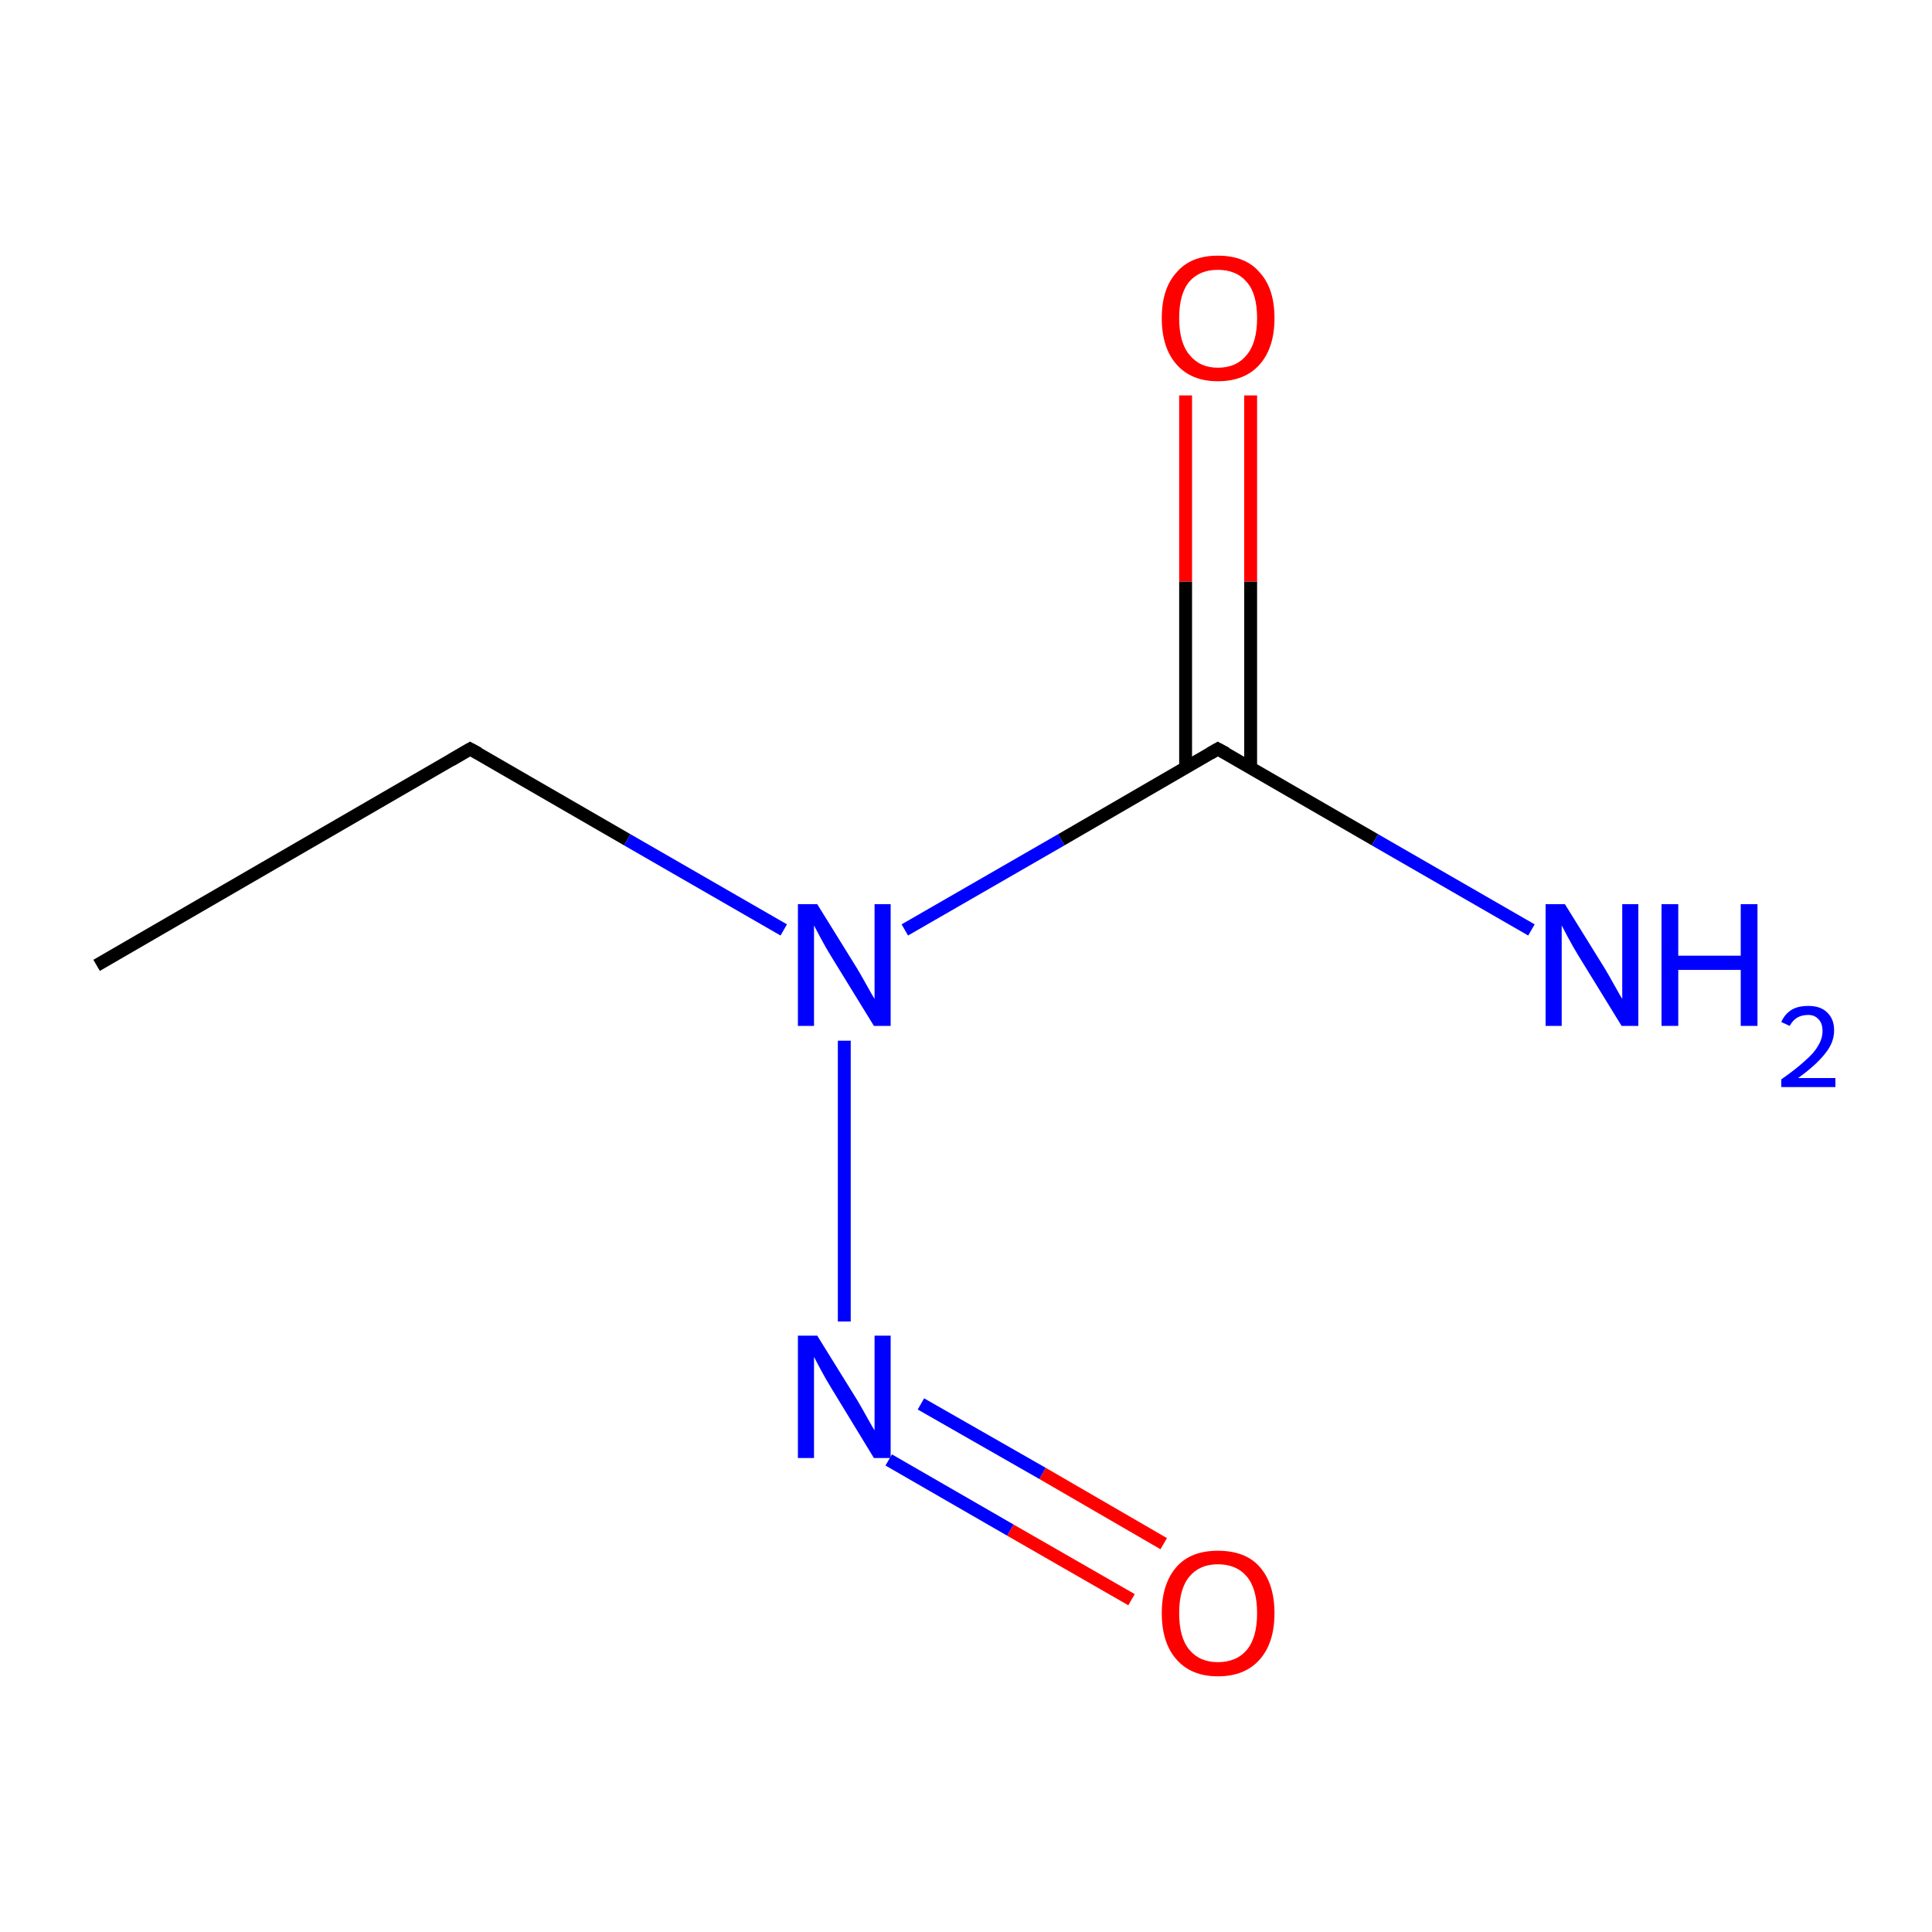 <?xml version='1.0' encoding='iso-8859-1'?>
<svg version='1.1' baseProfile='full'
              xmlns='http://www.w3.org/2000/svg'
                      xmlns:rdkit='http://www.rdkit.org/xml'
                      xmlns:xlink='http://www.w3.org/1999/xlink'
                  xml:space='preserve'
width='300px' height='300px' viewBox='0 0 300 300'>
<!-- END OF HEADER -->
<rect style='opacity:1.0;fill:#FFFFFF;stroke:none' width='300.0' height='300.0' x='0.0' y='0.0'> </rect>
<path class='bond-0 atom-0 atom-1' d='M 15.0,149.9 L 73.0,116.3' style='fill:none;fill-rule:evenodd;stroke:#000000;stroke-width:2.0px;stroke-linecap:butt;stroke-linejoin:miter;stroke-opacity:1' />
<path class='bond-1 atom-1 atom-2' d='M 73.0,116.3 L 97.4,130.4' style='fill:none;fill-rule:evenodd;stroke:#000000;stroke-width:2.0px;stroke-linecap:butt;stroke-linejoin:miter;stroke-opacity:1' />
<path class='bond-1 atom-1 atom-2' d='M 97.4,130.4 L 121.7,144.4' style='fill:none;fill-rule:evenodd;stroke:#0000FF;stroke-width:2.0px;stroke-linecap:butt;stroke-linejoin:miter;stroke-opacity:1' />
<path class='bond-2 atom-2 atom-3' d='M 140.5,144.4 L 164.8,130.4' style='fill:none;fill-rule:evenodd;stroke:#0000FF;stroke-width:2.0px;stroke-linecap:butt;stroke-linejoin:miter;stroke-opacity:1' />
<path class='bond-2 atom-2 atom-3' d='M 164.8,130.4 L 189.1,116.3' style='fill:none;fill-rule:evenodd;stroke:#000000;stroke-width:2.0px;stroke-linecap:butt;stroke-linejoin:miter;stroke-opacity:1' />
<path class='bond-3 atom-3 atom-4' d='M 194.2,119.2 L 194.2,90.3' style='fill:none;fill-rule:evenodd;stroke:#000000;stroke-width:2.0px;stroke-linecap:butt;stroke-linejoin:miter;stroke-opacity:1' />
<path class='bond-3 atom-3 atom-4' d='M 194.2,90.3 L 194.2,61.4' style='fill:none;fill-rule:evenodd;stroke:#FF0000;stroke-width:2.0px;stroke-linecap:butt;stroke-linejoin:miter;stroke-opacity:1' />
<path class='bond-3 atom-3 atom-4' d='M 184.1,119.2 L 184.1,90.3' style='fill:none;fill-rule:evenodd;stroke:#000000;stroke-width:2.0px;stroke-linecap:butt;stroke-linejoin:miter;stroke-opacity:1' />
<path class='bond-3 atom-3 atom-4' d='M 184.1,90.3 L 184.1,61.4' style='fill:none;fill-rule:evenodd;stroke:#FF0000;stroke-width:2.0px;stroke-linecap:butt;stroke-linejoin:miter;stroke-opacity:1' />
<path class='bond-4 atom-3 atom-5' d='M 189.1,116.3 L 213.5,130.4' style='fill:none;fill-rule:evenodd;stroke:#000000;stroke-width:2.0px;stroke-linecap:butt;stroke-linejoin:miter;stroke-opacity:1' />
<path class='bond-4 atom-3 atom-5' d='M 213.5,130.4 L 237.8,144.4' style='fill:none;fill-rule:evenodd;stroke:#0000FF;stroke-width:2.0px;stroke-linecap:butt;stroke-linejoin:miter;stroke-opacity:1' />
<path class='bond-5 atom-2 atom-6' d='M 131.1,161.6 L 131.1,205.2' style='fill:none;fill-rule:evenodd;stroke:#0000FF;stroke-width:2.0px;stroke-linecap:butt;stroke-linejoin:miter;stroke-opacity:1' />
<path class='bond-6 atom-6 atom-7' d='M 138.0,226.7 L 156.9,237.6' style='fill:none;fill-rule:evenodd;stroke:#0000FF;stroke-width:2.0px;stroke-linecap:butt;stroke-linejoin:miter;stroke-opacity:1' />
<path class='bond-6 atom-6 atom-7' d='M 156.9,237.6 L 175.7,248.4' style='fill:none;fill-rule:evenodd;stroke:#FF0000;stroke-width:2.0px;stroke-linecap:butt;stroke-linejoin:miter;stroke-opacity:1' />
<path class='bond-6 atom-6 atom-7' d='M 143.0,218.0 L 161.9,228.8' style='fill:none;fill-rule:evenodd;stroke:#0000FF;stroke-width:2.0px;stroke-linecap:butt;stroke-linejoin:miter;stroke-opacity:1' />
<path class='bond-6 atom-6 atom-7' d='M 161.9,228.8 L 180.7,239.7' style='fill:none;fill-rule:evenodd;stroke:#FF0000;stroke-width:2.0px;stroke-linecap:butt;stroke-linejoin:miter;stroke-opacity:1' />
<path d='M 70.1,118.0 L 73.0,116.3 L 74.3,117.0' style='fill:none;stroke:#000000;stroke-width:2.0px;stroke-linecap:butt;stroke-linejoin:miter;stroke-miterlimit:10;stroke-opacity:1;' />
<path d='M 187.9,117.0 L 189.1,116.3 L 190.4,117.0' style='fill:none;stroke:#000000;stroke-width:2.0px;stroke-linecap:butt;stroke-linejoin:miter;stroke-miterlimit:10;stroke-opacity:1;' />
<path class='atom-2' d='M 126.9 140.4
L 133.1 150.4
Q 133.7 151.4, 134.7 153.2
Q 135.7 155.0, 135.8 155.1
L 135.8 140.4
L 138.3 140.4
L 138.3 159.3
L 135.7 159.3
L 129.0 148.4
Q 128.2 147.1, 127.4 145.6
Q 126.6 144.1, 126.4 143.7
L 126.4 159.3
L 123.9 159.3
L 123.9 140.4
L 126.9 140.4
' fill='#0000FF'/>
<path class='atom-4' d='M 180.4 49.4
Q 180.4 44.8, 182.7 42.3
Q 184.9 39.7, 189.1 39.7
Q 193.4 39.7, 195.6 42.3
Q 197.9 44.8, 197.9 49.4
Q 197.9 54.0, 195.6 56.6
Q 193.3 59.2, 189.1 59.2
Q 185.0 59.2, 182.7 56.6
Q 180.4 54.0, 180.4 49.4
M 189.1 57.1
Q 192.0 57.1, 193.6 55.1
Q 195.2 53.2, 195.2 49.4
Q 195.2 45.6, 193.6 43.8
Q 192.0 41.9, 189.1 41.9
Q 186.3 41.9, 184.7 43.7
Q 183.1 45.6, 183.1 49.4
Q 183.1 53.2, 184.7 55.1
Q 186.3 57.1, 189.1 57.1
' fill='#FF0000'/>
<path class='atom-5' d='M 243.0 140.4
L 249.2 150.4
Q 249.8 151.4, 250.8 153.2
Q 251.8 155.0, 251.9 155.1
L 251.9 140.4
L 254.4 140.4
L 254.4 159.3
L 251.8 159.3
L 245.1 148.4
Q 244.3 147.1, 243.5 145.6
Q 242.7 144.1, 242.5 143.7
L 242.5 159.3
L 240.0 159.3
L 240.0 140.4
L 243.0 140.4
' fill='#0000FF'/>
<path class='atom-5' d='M 258.0 140.4
L 260.6 140.4
L 260.6 148.4
L 270.3 148.4
L 270.3 140.4
L 272.9 140.4
L 272.9 159.3
L 270.3 159.3
L 270.3 150.6
L 260.6 150.6
L 260.6 159.3
L 258.0 159.3
L 258.0 140.4
' fill='#0000FF'/>
<path class='atom-5' d='M 276.6 158.7
Q 277.1 157.5, 278.2 156.8
Q 279.2 156.2, 280.8 156.2
Q 282.7 156.2, 283.7 157.2
Q 284.8 158.2, 284.8 160.0
Q 284.8 161.9, 283.4 163.6
Q 282.0 165.4, 279.2 167.4
L 285.0 167.4
L 285.0 168.8
L 276.6 168.8
L 276.6 167.6
Q 278.9 166.0, 280.3 164.7
Q 281.7 163.5, 282.3 162.4
Q 283.0 161.3, 283.0 160.1
Q 283.0 158.9, 282.4 158.3
Q 281.8 157.6, 280.8 157.6
Q 279.8 157.6, 279.1 158.0
Q 278.4 158.4, 277.9 159.3
L 276.6 158.7
' fill='#0000FF'/>
<path class='atom-6' d='M 126.9 207.4
L 133.1 217.4
Q 133.7 218.4, 134.7 220.2
Q 135.7 222.0, 135.8 222.1
L 135.8 207.4
L 138.3 207.4
L 138.3 226.4
L 135.7 226.4
L 129.0 215.4
Q 128.2 214.1, 127.4 212.6
Q 126.6 211.1, 126.4 210.7
L 126.4 226.4
L 123.9 226.4
L 123.9 207.4
L 126.9 207.4
' fill='#0000FF'/>
<path class='atom-7' d='M 180.4 250.5
Q 180.4 245.9, 182.7 243.3
Q 184.9 240.8, 189.1 240.8
Q 193.4 240.8, 195.6 243.3
Q 197.9 245.9, 197.9 250.5
Q 197.9 255.1, 195.6 257.7
Q 193.3 260.3, 189.1 260.3
Q 185.0 260.3, 182.7 257.7
Q 180.4 255.1, 180.4 250.5
M 189.1 258.1
Q 192.0 258.1, 193.6 256.2
Q 195.2 254.3, 195.2 250.5
Q 195.2 246.7, 193.6 244.8
Q 192.0 242.9, 189.1 242.9
Q 186.3 242.9, 184.7 244.8
Q 183.1 246.7, 183.1 250.5
Q 183.1 254.3, 184.7 256.2
Q 186.3 258.1, 189.1 258.1
' fill='#FF0000'/>
</svg>
